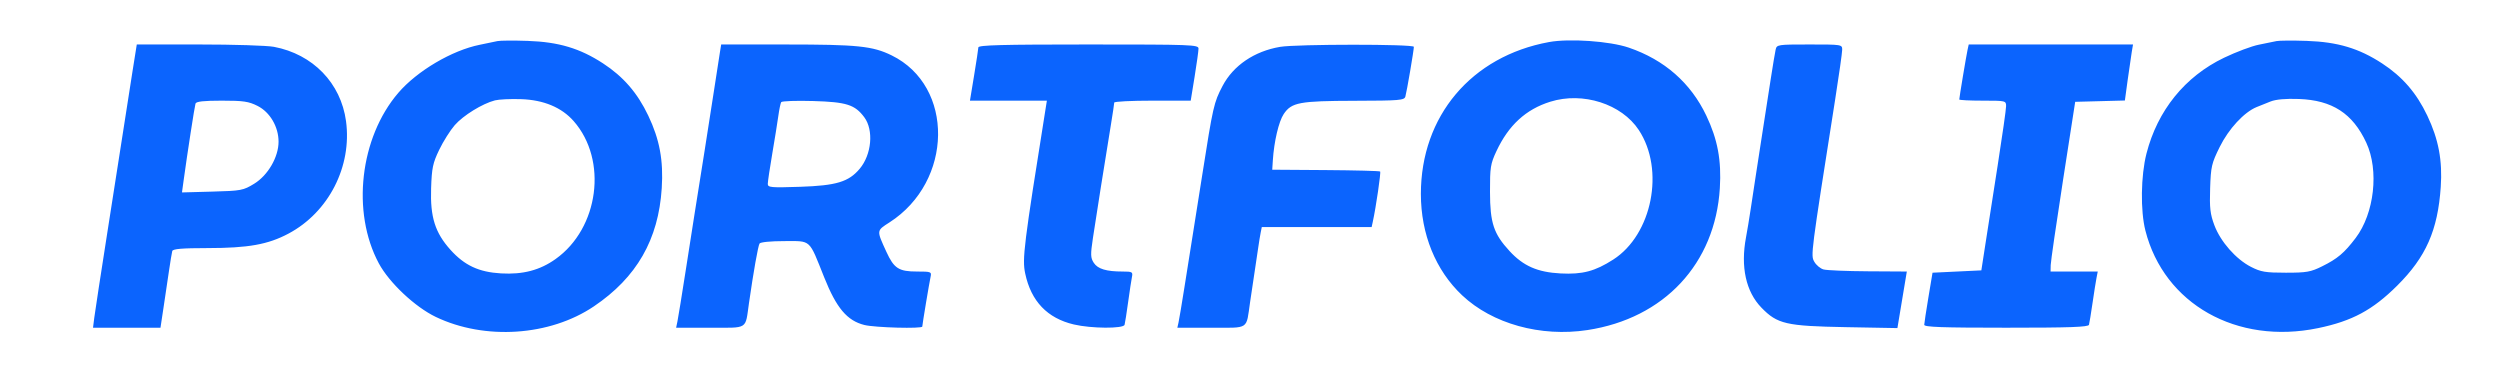 
<svg xmlns="http://www.w3.org/2000/svg" width="1068" height="157" viewBox="0 0 1068 157" version="1.1">
	<path d="M 212.500 17.557 C 211.400 17.811, 208.025 18.514, 205 19.118 C 193.106 21.493, 178.199 30.286, 170.141 39.680 C 153.734 58.807, 150.098 90.628, 161.822 112.487 C 166.258 120.758, 177.302 131.146, 186.175 135.394 C 207.136 145.427, 234.883 143.575, 253.695 130.886 C 271.998 118.541, 281.302 102.340, 282.698 80.386 C 283.452 68.525, 281.797 59.611, 276.948 49.415 C 272.323 39.692, 266.296 32.731, 257.589 27.058 C 247.734 20.637, 238.656 17.925, 225.500 17.472 C 219.450 17.264, 213.600 17.302, 212.500 17.557 M 661.763 17.964 C 628.580 24.032, 607 49.598, 607 82.842 C 607 100.016, 613.292 115.479, 624.622 126.153 C 637.544 138.327, 658.159 144.048, 678.138 141.006 C 710.928 136.014, 732.739 112.645, 734.718 80.386 C 735.447 68.517, 733.781 59.576, 728.948 49.415 C 722.293 35.422, 711.029 25.542, 695.808 20.346 C 687.694 17.576, 670.474 16.371, 661.763 17.964 M 972.500 17.557 C 971.400 17.811, 968.025 18.501, 965 19.089 C 961.975 19.677, 955.276 22.188, 950.112 24.669 C 933.407 32.694, 921.688 47.172, 916.972 65.609 C 914.557 75.051, 914.352 90.042, 916.522 98.540 C 924.519 129.865, 955.545 147.381, 990.274 140.177 C 1004.836 137.157, 1013.577 132.463, 1024.077 122.026 C 1036.385 109.791, 1041.413 98.406, 1042.686 79.887 C 1043.463 68.583, 1041.759 59.529, 1036.948 49.415 C 1032.323 39.692, 1026.296 32.731, 1017.589 27.058 C 1007.734 20.637, 998.656 17.925, 985.500 17.472 C 979.450 17.264, 973.600 17.302, 972.500 17.557 M 56.563 30.750 C 54.758 42.090, 54.319 44.903, 52.153 59 C 51.603 62.575, 48.825 80.350, 45.980 98.500 C 43.134 116.650, 40.566 133.412, 40.273 135.750 L 39.740 140 54.149 140 L 68.558 140 69.806 131.750 C 70.493 127.213, 71.546 120.125, 72.147 116 C 72.748 111.875, 73.397 107.938, 73.588 107.250 C 73.847 106.323, 77.758 105.996, 88.719 105.983 C 106.087 105.962, 114.476 104.459, 123.242 99.798 C 140.428 90.659, 150.442 71.073, 147.818 51.730 C 145.614 35.479, 133.661 23.160, 117.040 20.008 C 114.118 19.453, 99.736 19, 85.080 19 L 58.433 19 56.563 30.750 M 307.562 22.250 C 307.271 24.038, 306.104 31.575, 304.969 39 C 303.834 46.425, 302.043 57.900, 300.990 64.500 C 297.215 88.159, 296.013 95.779, 293.023 115 C 291.355 125.725, 289.731 135.738, 289.415 137.250 L 288.841 140 303.353 140 C 319.893 140, 318.308 141.002, 319.962 129.500 C 321.903 116, 323.842 105.064, 324.477 104.037 C 324.850 103.434, 329.267 103, 335.036 103 C 346.697 103, 345.455 101.872, 352.103 118.500 C 357.341 131.604, 361.870 136.974, 369.249 138.832 C 373.740 139.963, 394 140.510, 394 139.500 C 394 138.717, 396.996 120.759, 397.546 118.250 C 398.016 116.103, 397.751 116, 391.742 116 C 383.965 116, 381.916 114.680, 378.664 107.578 C 374.414 98.294, 374.382 98.605, 379.974 95.017 C 407.247 77.516, 407.779 36.802, 380.906 23.655 C 372.766 19.672, 366.359 19.012, 335.795 19.006 L 308.091 19 307.562 22.250 M 417.953 20.250 C 417.927 20.938, 417.108 26.337, 416.133 32.250 L 414.360 43 430.793 43 L 447.227 43 446.788 45.750 C 437.318 105.038, 436.633 110.559, 437.972 116.868 C 440.480 128.687, 447.417 135.949, 458.746 138.615 C 466.228 140.375, 479.931 140.461, 480.420 138.750 C 480.617 138.063, 481.304 133.675, 481.947 129 C 482.591 124.325, 483.325 119.487, 483.578 118.250 C 484 116.188, 483.671 116, 479.644 116 C 472.627 116, 468.986 114.908, 467.270 112.290 C 465.874 110.158, 465.827 108.842, 466.898 101.678 C 468.199 92.968, 472.110 68.329, 474.534 53.574 C 475.340 48.664, 476 44.277, 476 43.824 C 476 43.371, 483.351 43, 492.336 43 L 508.673 43 510.340 32.750 C 511.256 27.112, 512.005 21.712, 512.003 20.750 C 512 19.108, 509.094 19, 465 19 C 428.092 19, 417.990 19.268, 417.953 20.250 M 546.871 20.017 C 535.866 21.877, 526.860 27.990, 522.285 36.704 C 518.560 43.800, 518.224 45.275, 513.558 75 C 512.737 80.225, 511.151 90.237, 510.033 97.250 C 508.915 104.263, 507.094 115.737, 505.987 122.750 C 504.880 129.762, 503.746 136.512, 503.468 137.750 L 502.962 140 517.414 140 C 533.929 140, 532.287 141.086, 534.049 129 C 534.651 124.875, 535.524 119.025, 535.990 116 C 536.456 112.975, 537.127 108.475, 537.481 106 C 537.836 103.525, 538.331 100.487, 538.582 99.250 L 539.038 97 562.500 97 L 585.962 97 586.454 94.750 C 587.815 88.536, 589.993 73.660, 589.600 73.267 C 589.353 73.020, 578.880 72.747, 566.326 72.659 L 543.500 72.500 543.755 68.500 C 544.267 60.471, 546.289 51.867, 548.403 48.722 C 551.751 43.742, 555.079 43.119, 578.683 43.056 C 597.966 43.005, 599.911 42.843, 600.377 41.250 C 600.976 39.201, 604 21.465, 604 20 C 604 18.807, 553.943 18.822, 546.871 20.017 M 758.542 21.250 C 758.269 22.488, 757.349 28, 756.498 33.500 C 755.647 39, 754.512 46.313, 753.976 49.750 C 753.439 53.188, 752.550 58.925, 752 62.500 C 751.450 66.075, 750.566 71.813, 750.035 75.250 C 749.504 78.688, 748.564 84.875, 747.946 89 C 747.328 93.125, 746.413 98.660, 745.911 101.299 C 743.511 113.940, 745.836 124.590, 752.491 131.437 C 759.290 138.434, 763.023 139.295, 788.537 139.760 L 810.574 140.161 812.584 128.081 L 814.594 116 798.047 115.900 C 788.946 115.845, 780.382 115.489, 779.015 115.109 C 777.648 114.728, 775.871 113.243, 775.066 111.808 C 773.509 109.034, 773.496 109.135, 783.980 42.500 C 785.625 32.050, 786.977 22.488, 786.985 21.250 C 787 19.023, 786.856 19, 773.019 19 C 759.334 19, 759.028 19.048, 758.542 21.250 M 840.546 21.250 C 839.996 23.759, 837 41.717, 837 42.500 C 837 42.775, 841.500 43, 847 43 C 856.849 43, 857 43.036, 857 45.366 C 857 46.668, 855.387 58.030, 853.415 70.616 C 851.444 83.202, 849.066 98.450, 848.132 104.500 L 846.432 115.500 836.002 116 L 825.572 116.500 823.821 127 C 822.858 132.775, 822.054 138.063, 822.035 138.750 C 822.008 139.727, 829.654 140, 857.031 140 C 884.204 140, 892.141 139.720, 892.412 138.750 C 892.603 138.063, 893.283 133.900, 893.922 129.500 C 894.561 125.100, 895.326 120.263, 895.621 118.750 L 896.159 116 886.079 116 L 876 116 876.059 113.250 C 876.091 111.737, 878.459 95.425, 881.319 77 L 886.521 43.500 897.134 43.217 L 907.747 42.935 908.937 34.217 C 909.592 29.423, 910.375 24.038, 910.677 22.250 L 911.227 19 876.133 19 L 841.038 19 840.546 21.250 M 211.438 42.881 C 206.071 44.265, 197.896 49.306, 194.267 53.468 C 192.333 55.686, 189.345 60.425, 187.626 64 C 184.887 69.695, 184.459 71.739, 184.168 80.500 C 183.763 92.724, 185.873 99.418, 192.433 106.714 C 198.430 113.384, 204.570 116.248, 214.051 116.797 C 223.413 117.339, 230.624 115.439, 237.346 110.660 C 255.879 97.484, 259.698 68.393, 245.080 51.744 C 239.944 45.894, 232.241 42.677, 222.608 42.359 C 218.149 42.211, 213.122 42.446, 211.438 42.881 M 662.286 43.451 C 651.845 46.714, 644.469 53.484, 639.277 64.570 C 636.738 69.991, 636.502 71.487, 636.526 82 C 636.557 95.265, 638.085 99.882, 644.885 107.259 C 650.768 113.642, 656.820 116.297, 666.664 116.813 C 676.011 117.304, 681.379 115.890, 689.181 110.884 C 705.827 100.202, 711.292 72.494, 700.096 55.545 C 692.727 44.389, 676.199 39.103, 662.286 43.451 M 970 43.348 C 968.075 44.105, 965.375 45.187, 964 45.752 C 958.654 47.948, 952.083 55.053, 948.272 62.757 C 944.790 69.797, 944.475 71.156, 944.168 80.442 C 943.892 88.814, 944.194 91.456, 945.972 96.202 C 948.610 103.244, 955.181 110.719, 961.629 114.012 C 965.858 116.172, 967.819 116.500, 976.500 116.500 C 985.372 116.500, 987.121 116.193, 992 113.777 C 998.582 110.519, 1001.471 108.080, 1006.326 101.685 C 1014.335 91.137, 1016.385 72.789, 1010.878 60.954 C 1005.060 48.451, 996.356 42.808, 982.081 42.286 C 976.463 42.080, 972.291 42.447, 970 43.348 M 83.520 44.250 C 83.138 45.394, 79.999 65.716, 78.406 77.354 L 77.742 82.207 90.701 81.854 C 103.048 81.517, 103.893 81.358, 108.580 78.495 C 114.473 74.896, 119 67.091, 119 60.533 C 119 54.165, 115.340 47.923, 110.038 45.250 C 106.231 43.330, 103.988 43, 94.757 43 C 86.990 43, 83.820 43.353, 83.520 44.250 M 333.726 43.638 C 333.434 44.112, 332.885 46.750, 332.506 49.500 C 332.128 52.250, 330.959 59.527, 329.909 65.672 C 328.859 71.817, 328 77.612, 328 78.550 C 328 80.098, 329.279 80.214, 341.750 79.803 C 357.280 79.291, 362.549 77.701, 367.257 72.107 C 372.378 66.020, 373.309 55.574, 369.219 50.087 C 365.210 44.708, 361.645 43.576, 347.395 43.160 C 340.169 42.949, 334.018 43.164, 333.726 43.638" stroke="none" fill="#0b64fe" fill-rule="evenodd"/>
</svg>